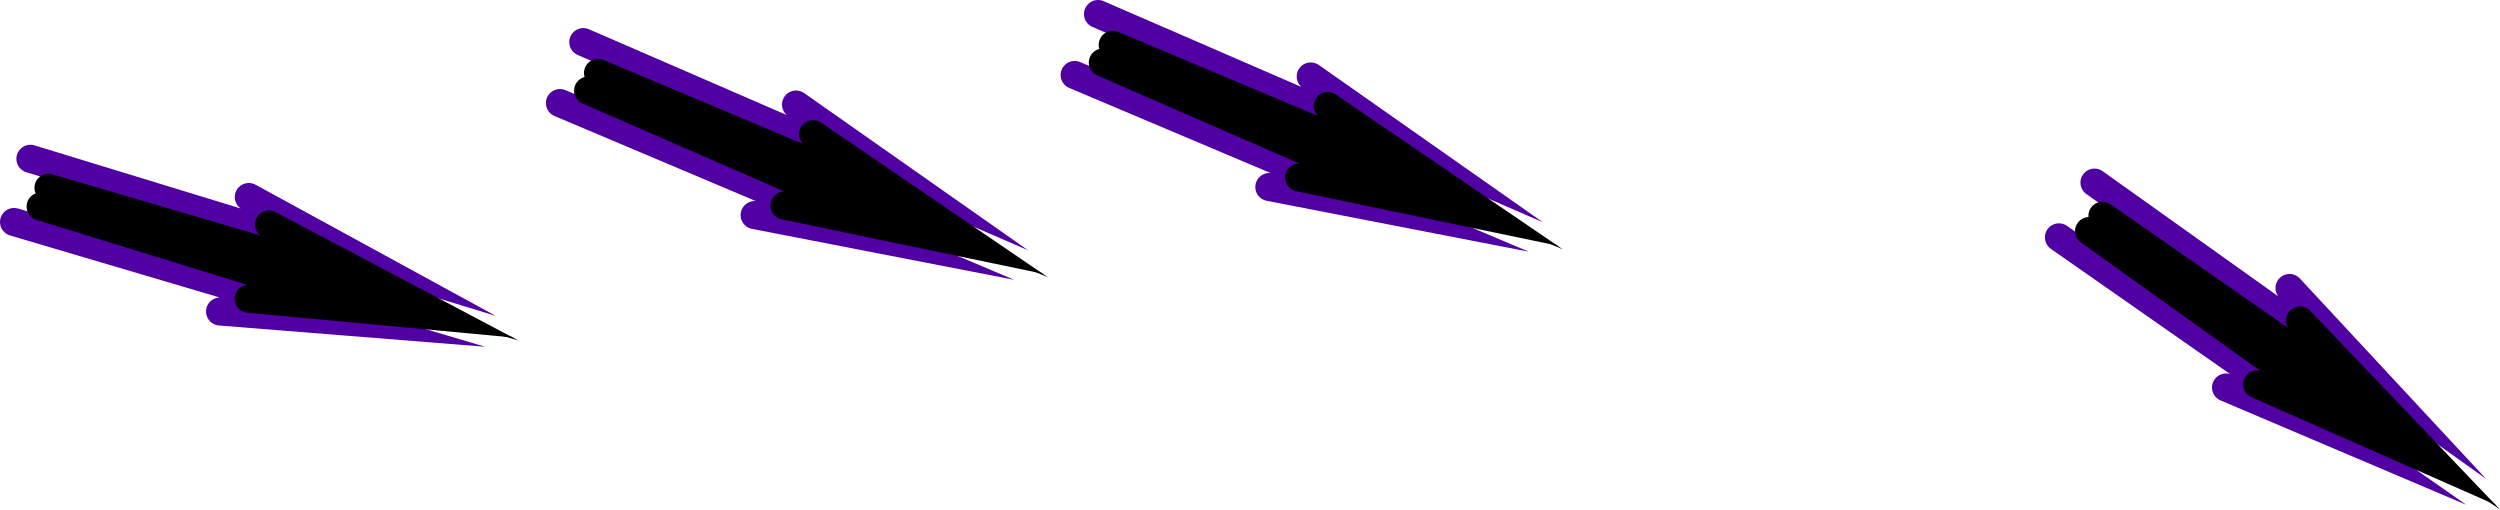 <svg version="1.1" xmlns="http://www.w3.org/2000/svg" xmlns:xlink="http://www.w3.org/1999/xlink" width="267.14" height="54.449" viewBox="0,0,267.14,54.449"><g transform="translate(-145.556,-92.432)"><g data-paper-data="{&quot;isPaintingLayer&quot;:true}" fill="none" fill-rule="nonzero" stroke-width="3" stroke-linecap="round" stroke-linejoin="miter" stroke-miterlimit="10" stroke-dasharray="" stroke-dashoffset="0" style="mix-blend-mode: normal"><g><g><path d="M365.566,117.796l30.891,21.58l-13.036,-5.538" stroke="#5100a4"/><path d="M368.787,117.123l30.852,22.067l-12.89,-5.684" stroke="#000000"/></g><g data-paper-data="{&quot;index&quot;:null}"><path d="M390.207,123.206l9.875,10.626l-30.718,-21.887" stroke="#5100a4"/><path d="M391.325,126.675l9.984,10.454l-31.093,-21.637" stroke="#000000"/></g></g><g><g><path d="M147.056,116.155l36.134,10.691l-14.119,-1.127" stroke="#5100a4"/><path d="M149.898,114.496l36.251,11.165l-14.027,-1.311" stroke="#000000"/></g><g data-paper-data="{&quot;index&quot;:null}"><path d="M172.142,113.485l12.732,6.953l-36.068,-11.037" stroke="#5100a4"/><path d="M174.3,116.422l12.78,6.756l-36.344,-10.681" stroke="#000000"/></g></g><g><g><path d="M205.39,103.446l34.709,14.67l-13.904,-2.701" stroke="#5100a4"/><path d="M208.4,102.116l34.773,15.155l-13.792,-2.874" stroke="#000000"/></g><g data-paper-data="{&quot;index&quot;:null}"><path d="M230.617,103.603l11.873,8.335l-34.605,-15.006" stroke="#5100a4"/><path d="M232.433,106.763l11.943,8.144l-34.919,-14.684" stroke="#000000"/></g></g><g><g><path d="M260.39,100.446l34.709,14.67l-13.904,-2.701" stroke="#5100a4"/><path d="M263.4,99.116l34.773,15.155l-13.792,-2.874" stroke="#000000"/></g><g data-paper-data="{&quot;index&quot;:null}"><path d="M285.617,100.603l11.873,8.335l-34.605,-15.006" stroke="#5100a4"/><path d="M287.433,103.763l11.943,8.144l-34.919,-14.684" stroke="#000000"/></g></g></g></g></svg>